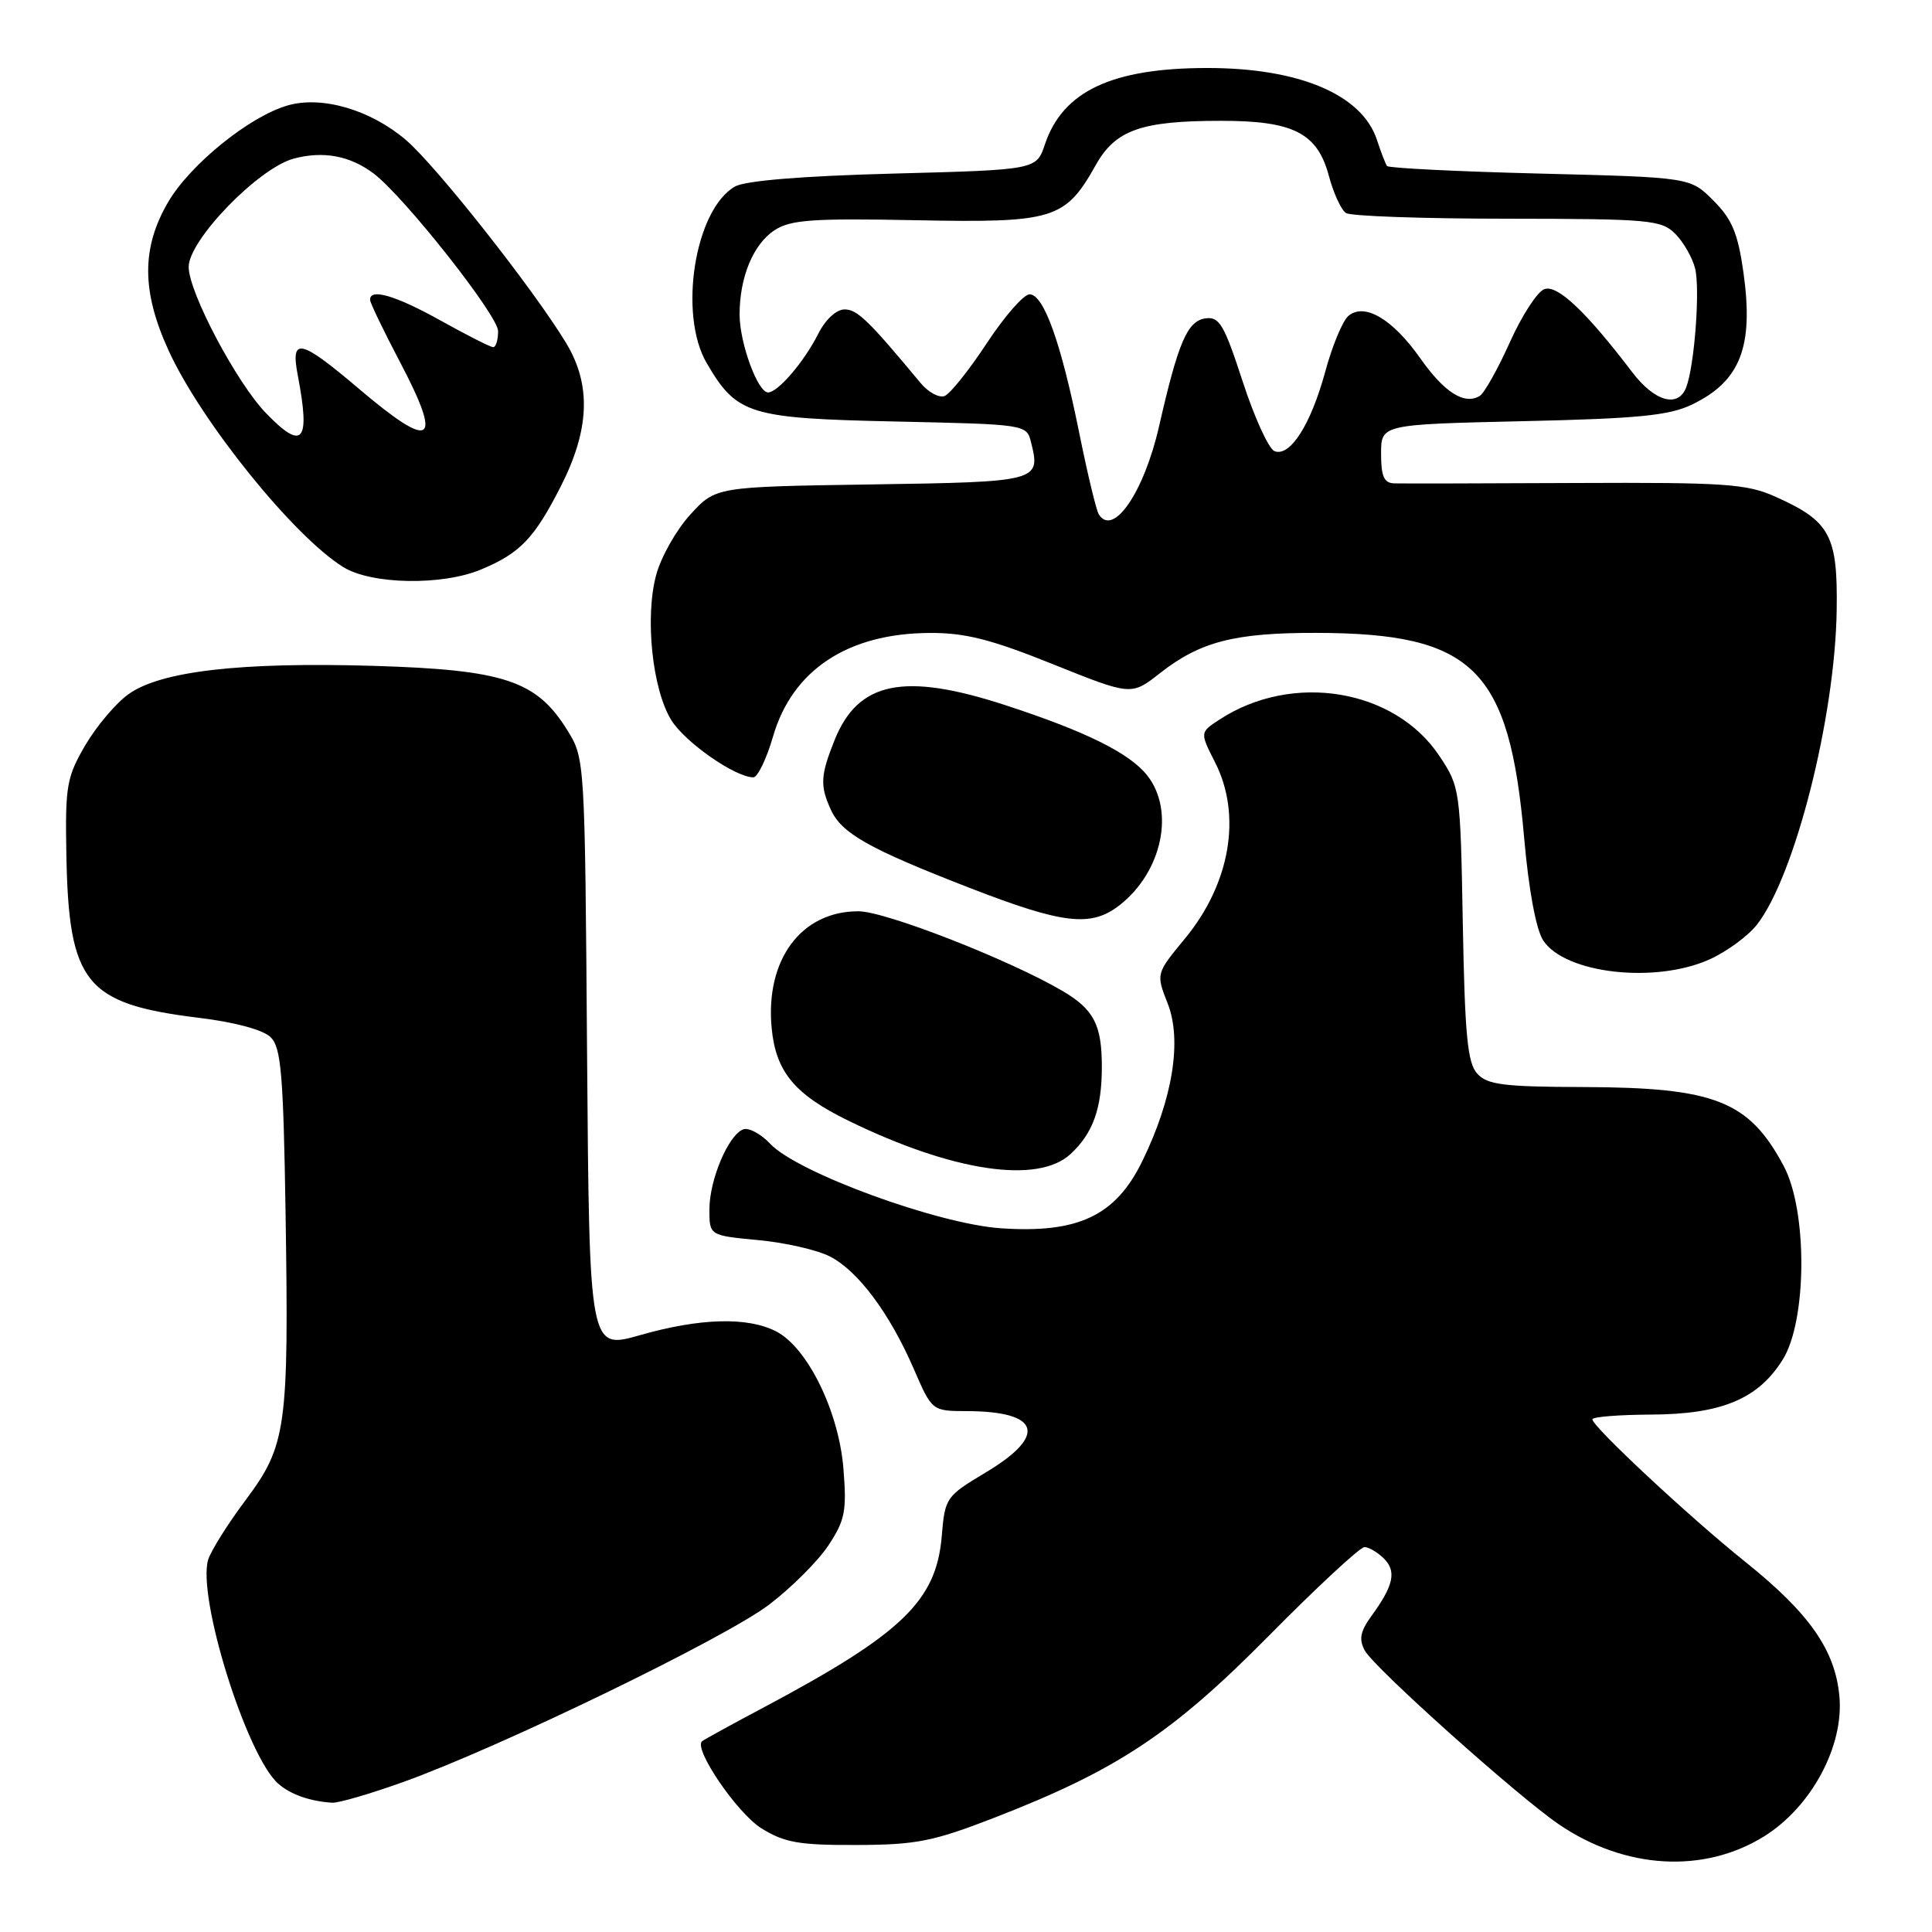 <?xml version="1.0" encoding="UTF-8" standalone="no"?>
<!DOCTYPE svg PUBLIC "-//W3C//DTD SVG 1.1//EN" "http://www.w3.org/Graphics/SVG/1.1/DTD/svg11.dtd" >
<svg xmlns="http://www.w3.org/2000/svg" xmlns:xlink="http://www.w3.org/1999/xlink" version="1.1" viewBox="0 0 256 256">
 <g >
 <path fill="currentColor"
d=" M 233.78 243.31 C 240.03 239.40 244.34 231.37 243.73 224.77 C 243.17 218.63 239.74 213.74 231.22 206.92 C 223.90 201.06 211.00 189.03 211.00 188.07 C 211.00 187.74 214.49 187.46 218.75 187.44 C 228.12 187.40 232.98 185.37 236.23 180.14 C 239.45 174.97 239.52 160.43 236.35 154.50 C 231.75 145.88 227.25 144.10 209.90 144.04 C 199.21 144.01 197.07 143.74 195.73 142.25 C 194.45 140.83 194.10 137.14 193.83 122.42 C 193.51 104.64 193.46 104.28 190.75 100.20 C 184.84 91.27 171.25 89.02 161.57 95.36 C 158.99 97.05 158.99 97.05 160.99 100.99 C 164.58 108.01 163.03 117.08 157.00 124.38 C 153.17 129.02 153.17 129.02 154.73 132.98 C 156.64 137.87 155.40 145.58 151.36 153.86 C 147.82 161.11 142.85 163.46 132.58 162.75 C 124.17 162.16 105.63 155.37 102.06 151.56 C 100.81 150.23 99.19 149.37 98.47 149.65 C 96.50 150.41 94.00 156.34 94.00 160.26 C 94.00 163.71 94.00 163.71 100.47 164.32 C 104.03 164.65 108.32 165.63 109.99 166.50 C 113.72 168.42 117.91 174.06 121.10 181.43 C 123.50 186.97 123.50 186.97 128.17 186.98 C 137.85 187.02 138.81 190.21 130.61 195.11 C 125.35 198.26 125.21 198.46 124.79 203.51 C 124.08 212.10 119.58 216.45 101.35 226.16 C 97.03 228.45 93.29 230.51 93.03 230.72 C 91.84 231.70 97.67 240.25 100.89 242.26 C 103.95 244.16 105.88 244.50 113.50 244.47 C 121.38 244.45 123.64 244.00 131.62 240.91 C 147.99 234.57 155.30 229.73 168.12 216.76 C 174.51 210.29 180.21 205.00 180.80 205.00 C 181.38 205.00 182.55 205.69 183.39 206.53 C 185.07 208.21 184.66 210.10 181.72 214.13 C 180.25 216.15 180.04 217.21 180.83 218.69 C 182.05 220.96 201.11 238.03 206.58 241.75 C 215.34 247.70 225.78 248.30 233.78 243.31 Z  M 53.50 236.10 C 66.32 231.49 96.02 217.09 101.89 212.64 C 104.85 210.39 108.40 206.85 109.77 204.77 C 111.97 201.44 112.21 200.23 111.76 194.61 C 111.15 187.02 107.01 178.57 102.85 176.42 C 99.07 174.47 92.75 174.64 84.79 176.92 C 78.09 178.83 78.09 178.83 77.79 139.67 C 77.50 100.53 77.50 100.50 75.15 96.72 C 71.08 90.17 66.78 88.75 49.50 88.23 C 31.85 87.71 21.32 88.92 17.03 91.98 C 15.37 93.16 12.80 96.20 11.31 98.73 C 8.85 102.94 8.63 104.14 8.79 113.02 C 9.09 130.32 11.25 133.01 26.38 134.87 C 31.21 135.46 34.90 136.47 35.88 137.45 C 37.25 138.82 37.55 142.42 37.84 160.75 C 38.28 189.19 37.96 191.52 32.56 198.75 C 30.19 201.91 27.96 205.47 27.59 206.65 C 26.08 211.55 32.66 232.62 36.86 236.34 C 38.47 237.76 41.01 238.67 44.00 238.87 C 44.83 238.93 49.10 237.68 53.50 236.10 Z  M 141.87 152.90 C 144.83 150.15 146.00 146.87 146.00 141.37 C 146.00 135.78 144.95 133.76 140.78 131.30 C 133.76 127.18 117.36 120.77 113.78 120.75 C 106.18 120.71 101.38 127.16 102.25 136.25 C 102.81 142.03 105.29 145.02 112.44 148.51 C 126.25 155.25 137.54 156.94 141.87 152.90 Z  M 226.58 127.10 C 228.82 126.08 231.62 124.03 232.79 122.54 C 237.81 116.15 243.16 95.09 243.37 80.86 C 243.52 70.93 242.51 69.06 235.24 65.81 C 231.45 64.11 228.59 63.91 208.74 64.00 C 196.51 64.06 185.71 64.08 184.75 64.05 C 183.39 64.01 183.00 63.13 183.00 60.12 C 183.00 56.24 183.00 56.24 201.75 55.81 C 217.06 55.47 221.18 55.06 224.19 53.61 C 230.63 50.51 232.40 45.93 231.01 36.06 C 230.28 30.91 229.50 29.03 227.03 26.57 C 223.97 23.50 223.97 23.50 204.06 23.00 C 193.12 22.73 183.99 22.27 183.79 22.00 C 183.59 21.73 182.98 20.16 182.45 18.53 C 180.48 12.54 172.17 9.01 160.00 9.01 C 147.36 9.01 140.83 12.07 138.46 19.12 C 137.33 22.50 137.33 22.50 118.41 23.00 C 106.28 23.32 98.74 23.94 97.38 24.72 C 92.07 27.76 89.85 41.65 93.65 48.13 C 97.63 54.93 99.24 55.43 118.56 55.85 C 135.98 56.23 136.02 56.23 136.62 58.61 C 137.92 63.79 137.66 63.86 115.47 64.19 C 94.84 64.50 94.84 64.50 91.48 68.17 C 89.63 70.19 87.59 73.79 86.95 76.17 C 85.43 81.77 86.43 91.34 88.95 95.42 C 90.76 98.35 97.42 103.00 99.82 103.00 C 100.39 103.00 101.57 100.56 102.43 97.59 C 104.99 88.78 112.34 83.92 123.17 83.87 C 127.90 83.84 131.30 84.71 139.52 88.01 C 149.90 92.18 149.90 92.18 153.70 89.20 C 159.04 85.01 163.59 83.84 174.43 83.86 C 195.26 83.91 199.99 88.58 201.96 111.04 C 202.56 117.93 203.54 123.17 204.48 124.61 C 207.37 129.02 219.37 130.38 226.58 127.10 Z  M 148.39 119.91 C 153.99 115.50 155.70 107.43 152.02 102.76 C 149.70 99.80 143.89 96.92 133.22 93.44 C 119.77 89.05 113.70 90.29 110.58 98.08 C 108.71 102.76 108.64 104.11 110.09 107.29 C 111.52 110.43 115.12 112.46 128.43 117.63 C 140.94 122.48 144.59 122.90 148.39 119.91 Z  M 63.75 75.46 C 68.91 73.30 70.78 71.36 74.28 64.50 C 78.15 56.91 78.37 50.99 75.00 45.43 C 70.71 38.34 57.81 21.99 53.80 18.56 C 49.11 14.55 42.67 12.66 38.12 13.97 C 33.08 15.41 25.22 21.77 22.29 26.76 C 18.73 32.84 18.75 38.61 22.35 46.47 C 26.68 55.91 38.95 71.11 45.50 75.15 C 49.26 77.46 58.58 77.62 63.75 75.46 Z  M 145.59 68.14 C 145.26 67.61 144.09 62.75 143.00 57.34 C 140.57 45.33 138.30 39.00 136.42 39.00 C 135.65 39.00 133.10 41.91 130.76 45.47 C 128.42 49.03 125.90 52.18 125.17 52.47 C 124.44 52.76 123.01 51.98 121.98 50.75 C 115.08 42.44 113.59 41.00 111.92 41.00 C 110.82 41.00 109.38 42.33 108.41 44.25 C 106.54 47.96 103.07 52.00 101.77 52.00 C 100.40 52.00 98.00 45.43 98.00 41.68 C 98.00 36.72 99.81 32.35 102.64 30.50 C 104.75 29.12 107.66 28.91 121.32 29.18 C 139.66 29.54 141.13 29.09 145.19 21.88 C 147.81 17.21 151.20 16.01 161.80 16.01 C 171.36 16.00 174.55 17.62 176.07 23.26 C 176.69 25.59 177.72 27.83 178.35 28.23 C 178.98 28.64 188.61 28.98 199.75 28.98 C 218.57 29.00 220.14 29.14 221.97 30.97 C 223.06 32.06 224.25 34.13 224.61 35.57 C 225.29 38.30 224.53 48.45 223.43 51.33 C 222.37 54.09 219.25 53.22 216.29 49.33 C 210.14 41.25 206.33 37.66 204.62 38.32 C 203.69 38.67 201.64 41.84 200.06 45.36 C 198.48 48.88 196.69 52.07 196.09 52.45 C 194.06 53.70 191.40 52.03 188.19 47.47 C 184.53 42.27 180.81 40.08 178.68 41.85 C 177.92 42.48 176.53 45.81 175.60 49.25 C 173.69 56.27 170.94 60.58 168.88 59.78 C 168.12 59.49 166.22 55.34 164.67 50.57 C 162.19 42.97 161.57 41.92 159.71 42.19 C 157.33 42.54 156.12 45.35 153.58 56.50 C 151.58 65.25 147.49 71.21 145.59 68.14 Z  M 35.26 54.76 C 31.35 50.72 25.00 38.72 25.00 35.37 C 25.00 31.81 34.24 22.28 38.91 21.02 C 42.83 19.97 46.39 20.63 49.52 23.00 C 53.56 26.06 66.00 41.81 66.00 43.87 C 66.00 45.04 65.71 46.00 65.35 46.00 C 64.99 46.00 61.88 44.42 58.43 42.50 C 52.45 39.16 48.96 38.13 49.04 39.75 C 49.06 40.16 50.83 43.85 52.98 47.93 C 58.73 58.87 57.32 59.80 47.54 51.50 C 39.75 44.89 38.47 44.61 39.46 49.75 C 41.15 58.59 40.14 59.80 35.26 54.76 Z "/>
</g>
</svg>